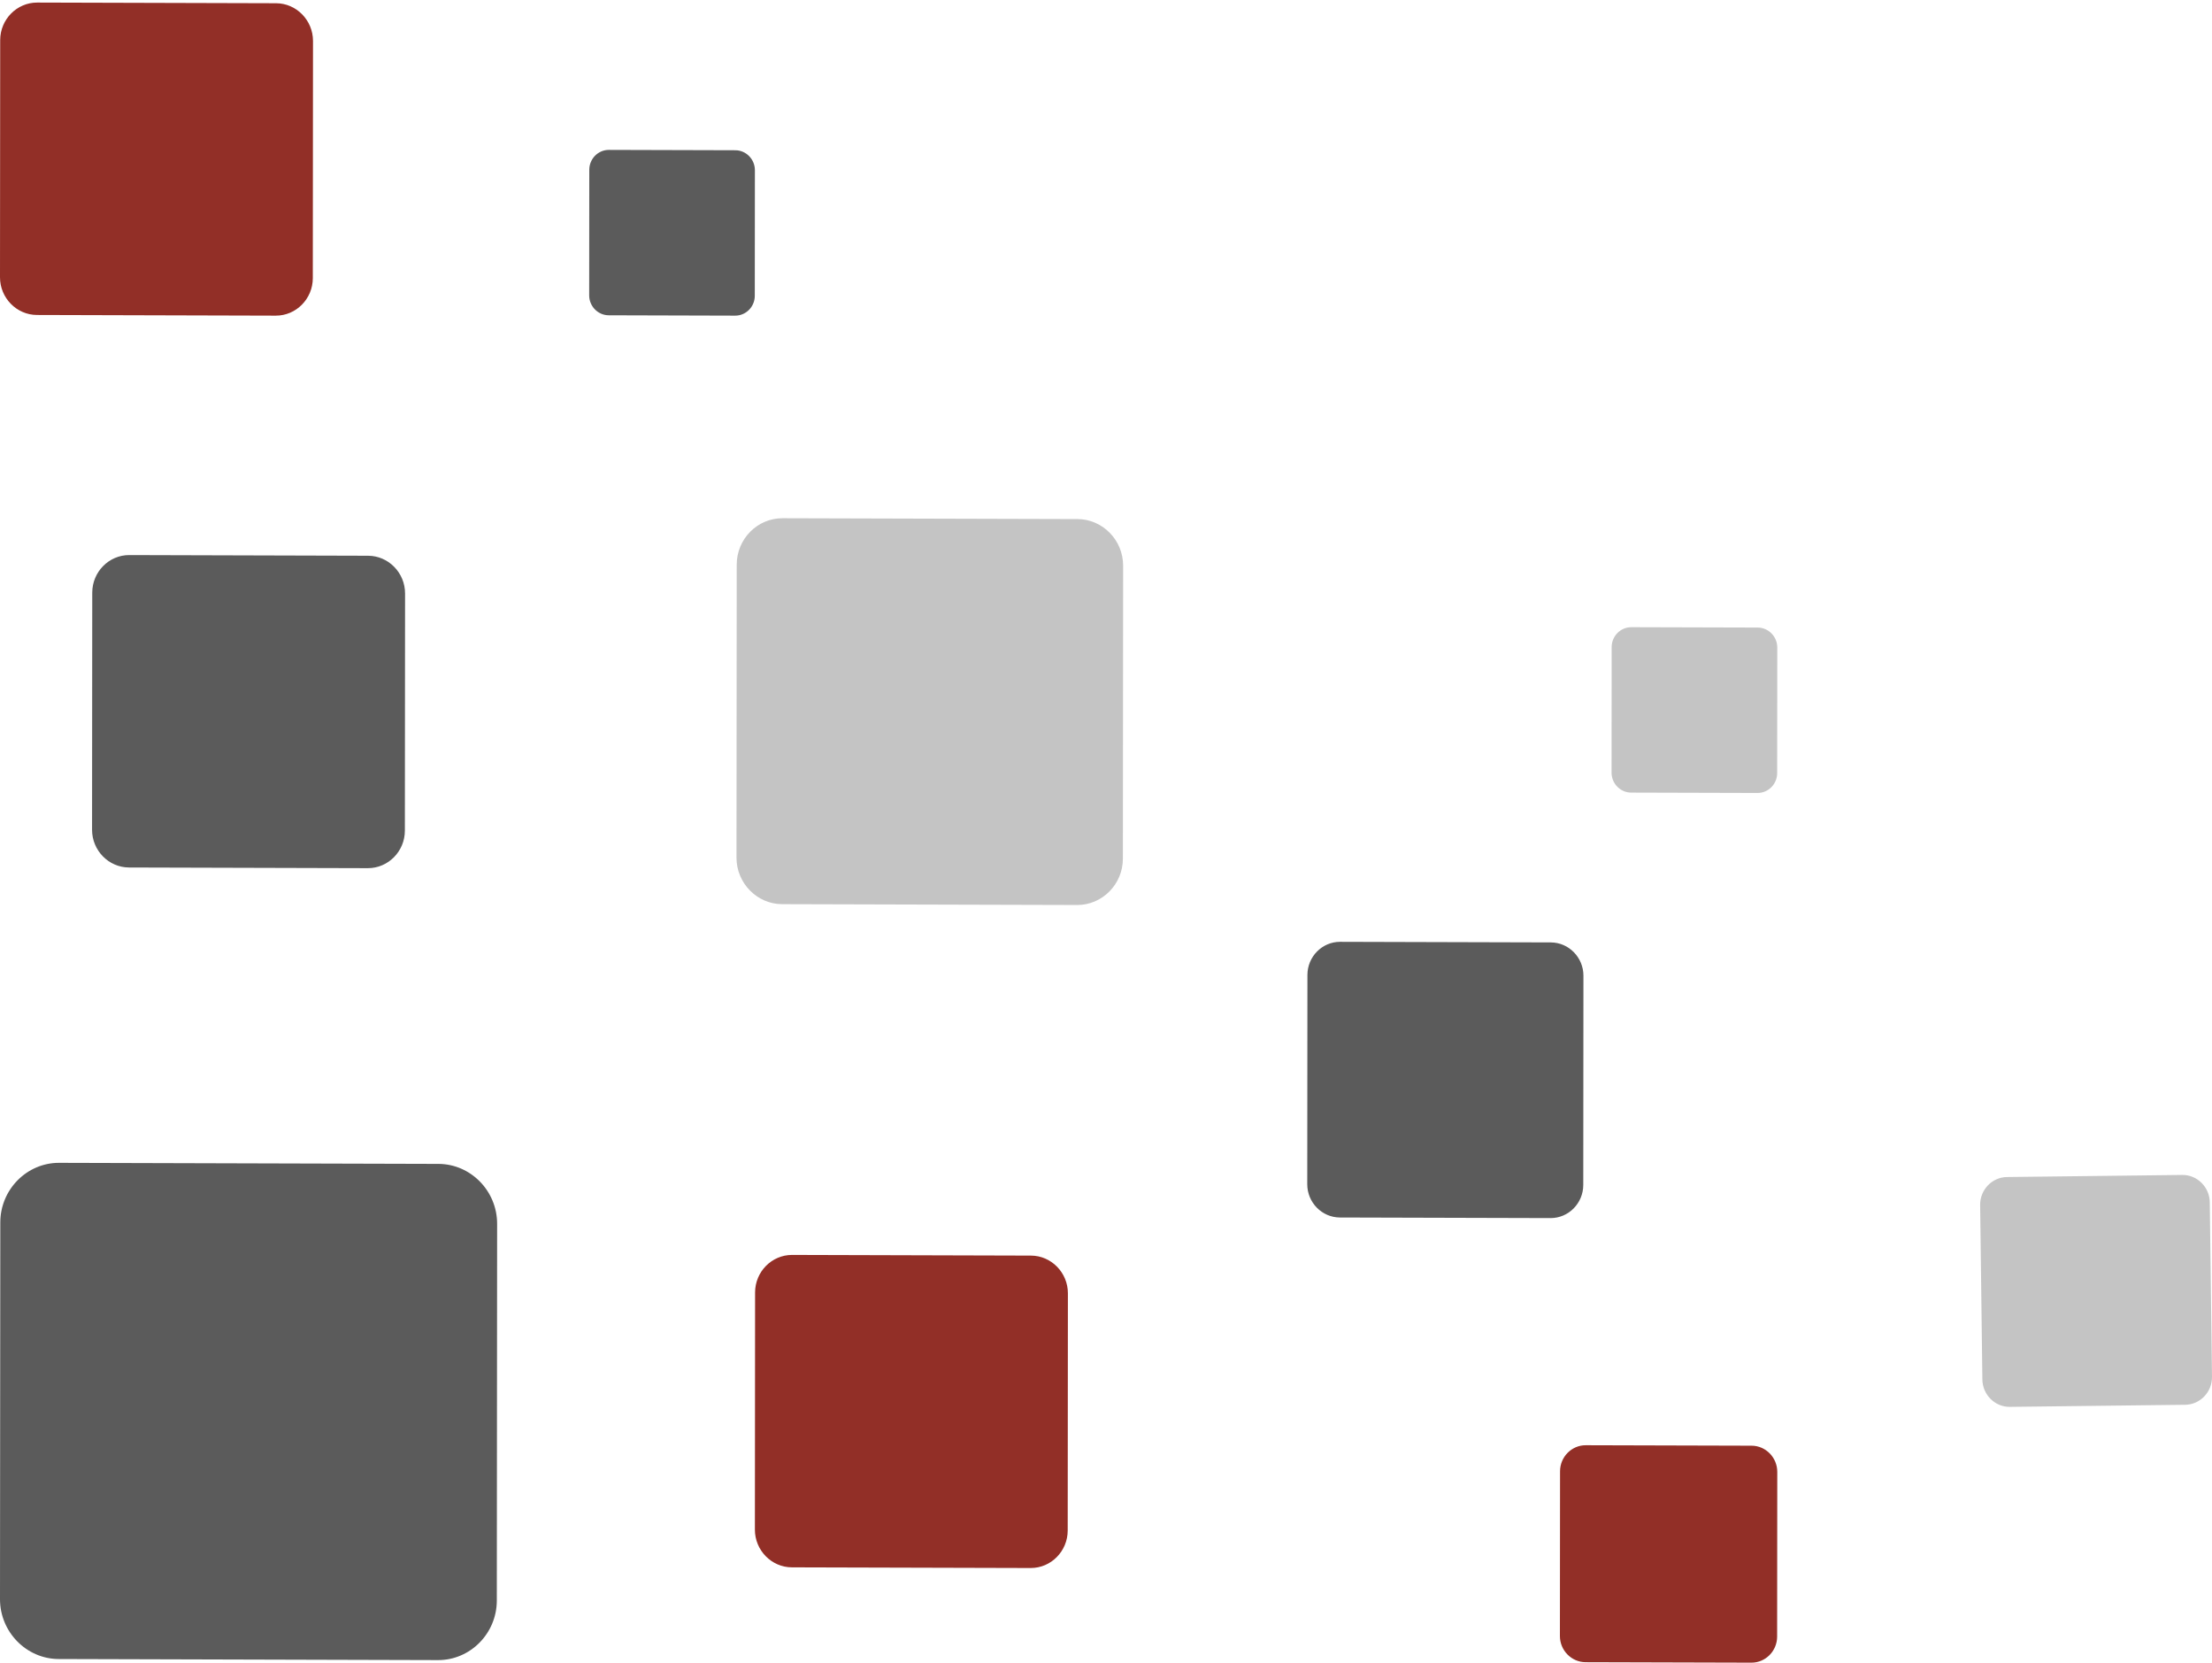<svg width="173" height="130" viewBox="0 0 173 130" fill="none" xmlns="http://www.w3.org/2000/svg">
<path fill-rule="evenodd" clip-rule="evenodd" d="M38.856 125.141L38.88 95.688C38.882 93.118 36.816 91.01 34.289 91.003L4.623 90.92C2.096 90.913 0.026 93.009 0.024 95.579L1.12357e-05 125.032C-0.002 127.601 2.064 129.709 4.591 129.716L34.257 129.8C36.784 129.807 38.854 127.711 38.856 125.141Z" fill="#5B5B5B"/>
<path fill-rule="evenodd" clip-rule="evenodd" d="M87.821 67.137L87.84 44.229C87.842 42.23 86.235 40.591 84.269 40.585L61.196 40.52C59.23 40.515 57.62 42.145 57.619 44.144L57.6 67.052C57.598 69.05 59.205 70.69 61.171 70.695L84.244 70.76C86.21 70.766 87.82 69.135 87.821 67.137Z" fill="#C4C4C4"/>
<path fill-rule="evenodd" clip-rule="evenodd" d="M138.992 60.447L139 50.629C139.001 49.773 138.312 49.07 137.47 49.068L127.581 49.04C126.739 49.038 126.049 49.736 126.048 50.593L126.04 60.411C126.039 61.267 126.728 61.97 127.57 61.972L137.459 62C138.301 62.002 138.991 61.304 138.992 60.447Z" fill="#C4C4C4"/>
<path fill-rule="evenodd" clip-rule="evenodd" d="M31.665 64.947L31.68 46.402C31.681 44.784 30.381 43.457 28.789 43.453L10.111 43.4C8.519 43.395 7.217 44.715 7.215 46.333L7.2 64.878C7.199 66.496 8.499 67.823 10.091 67.828L28.769 67.88C30.361 67.885 31.664 66.564 31.665 64.947Z" fill="#5B5B5B"/>
<path fill-rule="evenodd" clip-rule="evenodd" d="M123.827 92.652L123.84 76.289C123.841 74.861 122.693 73.69 121.289 73.686L104.808 73.64C103.404 73.636 102.255 74.801 102.253 76.228L102.24 92.591C102.239 94.018 103.387 95.189 104.791 95.194L121.272 95.24C122.676 95.244 123.825 94.079 123.827 92.652Z" fill="#5B5B5B"/>
<path fill-rule="evenodd" clip-rule="evenodd" d="M59.032 23.127L59.04 13.309C59.041 12.453 58.352 11.75 57.51 11.748L47.621 11.72C46.778 11.718 46.089 12.416 46.088 13.273L46.08 23.091C46.079 23.947 46.768 24.65 47.61 24.652L57.499 24.68C58.341 24.682 59.031 23.984 59.032 23.127Z" fill="#5B5B5B"/>
<path fill-rule="evenodd" clip-rule="evenodd" d="M83.505 119.667L83.52 101.122C83.521 99.504 82.221 98.177 80.629 98.173L61.951 98.12C60.359 98.116 59.056 99.436 59.055 101.053L59.04 119.598C59.039 121.216 60.34 122.543 61.931 122.548L80.609 122.6C82.201 122.605 83.504 121.285 83.505 119.667Z" fill="#922F27"/>
<path fill-rule="evenodd" clip-rule="evenodd" d="M24.465 21.747L24.48 3.202C24.481 1.584 23.18 0.257 21.589 0.253L2.911 0.2C1.319 0.196 0.016 1.516 0.015 3.133L-1.539e-05 21.678C-0.001 23.296 1.299 24.623 2.891 24.628L21.569 24.68C23.161 24.684 24.463 23.364 24.465 21.747Z" fill="#922F27"/>
<path fill-rule="evenodd" clip-rule="evenodd" d="M138.989 127.963L139 115.085C139.001 113.961 138.098 113.04 136.993 113.036L124.021 113C122.916 112.997 122.011 113.914 122.011 115.037L122 127.915C121.999 129.039 122.902 129.96 124.007 129.964L136.979 130C138.084 130.003 138.989 129.086 138.989 127.963Z" fill="#922F27"/>
<path fill-rule="evenodd" clip-rule="evenodd" d="M172.826 94.005L173 107.647C173.015 108.838 172.072 109.823 170.904 109.837L157.192 110C156.024 110.014 155.056 109.051 155.041 107.861L154.867 94.219C154.852 93.029 155.795 92.044 156.963 92.03L170.674 91.867C171.842 91.853 172.81 92.815 172.826 94.005Z" fill="#C4C4C4"/>
</svg>
